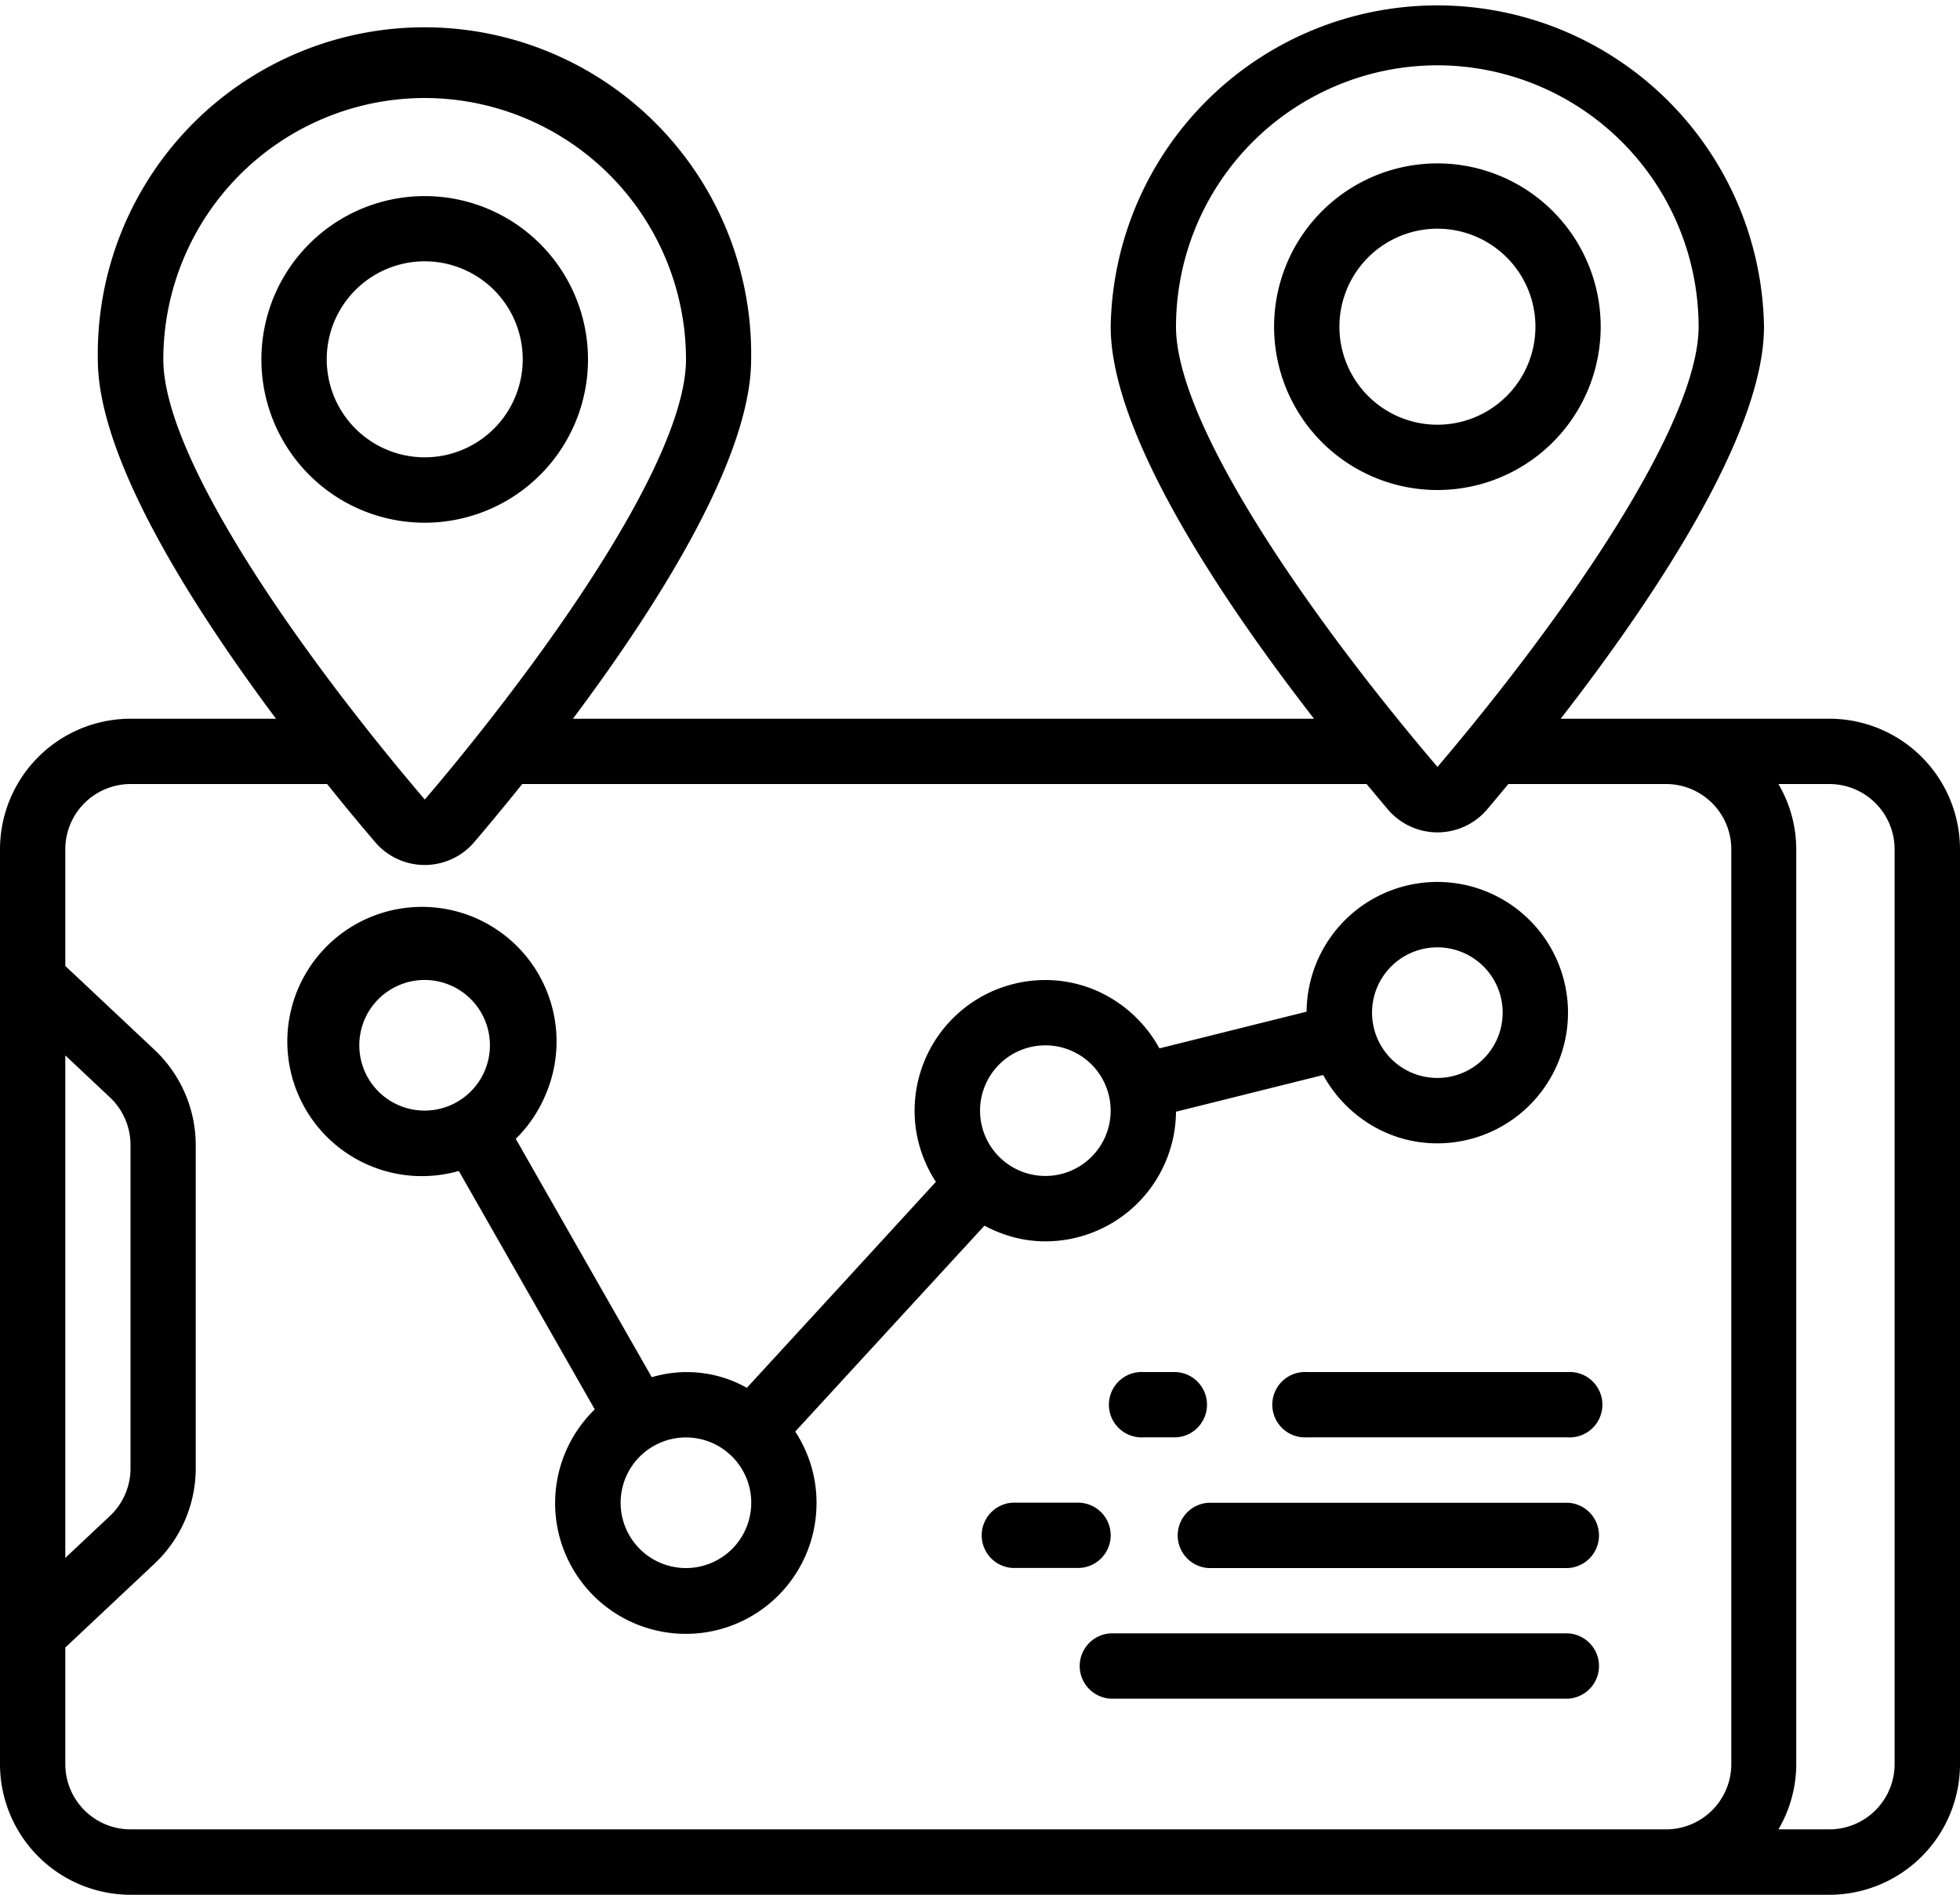 <svg id="navigation_ic" xmlns="http://www.w3.org/2000/svg" width="22" height="21.267" viewBox="0 0 22 21.267">
  <g id="_006---GPS-Tracking" data-name="006---GPS-Tracking">
    <path id="Shape" d="M20.533,8.067H17.518c1.016-1.308,2.282-3.183,2.282-4.4a3.667,3.667,0,0,0-7.333,0c0,1.217,1.267,3.092,2.282,4.4H6.431c.954-1.275,2-2.926,2-4.033a3.667,3.667,0,1,0-7.333,0c0,1.107,1.049,2.759,2,4.033H1.467A1.467,1.467,0,0,0,0,9.533V19.8a1.467,1.467,0,0,0,1.467,1.467H20.533A1.467,1.467,0,0,0,22,19.8V9.533A1.467,1.467,0,0,0,20.533,8.067ZM16.133.733a2.937,2.937,0,0,1,2.933,2.933c0,1.1-1.516,3.277-2.931,4.942C14.716,6.943,13.2,4.77,13.2,3.667A2.937,2.937,0,0,1,16.133.733ZM4.767,1.1A2.937,2.937,0,0,1,7.7,4.033c0,.933-1.085,2.631-2.276,4.141-.217.275-.437.545-.656.8C3.35,7.31,1.833,5.137,1.833,4.033A2.937,2.937,0,0,1,4.767,1.1ZM.733,11.846l.5.47a.736.736,0,0,1,.232.535v3.63a.733.733,0,0,1-.232.535l-.5.47Zm0,7.954V18.492l1-.94a1.471,1.471,0,0,0,.464-1.07v-3.63a1.471,1.471,0,0,0-.464-1.07l-1-.94V9.533A.733.733,0,0,1,1.467,8.8H3.672c.2.251.387.474.538.651a.731.731,0,0,0,1.114,0c.151-.177.336-.4.538-.651h9.477l.239.285a.731.731,0,0,0,1.114,0c.073-.085.153-.183.239-.285H18.7a.733.733,0,0,1,.733.733V19.8a.733.733,0,0,1-.733.733H1.467A.733.733,0,0,1,.733,19.8Zm20.533,0a.733.733,0,0,1-.733.733h-.571a1.452,1.452,0,0,0,.2-.733V9.533a1.452,1.452,0,0,0-.2-.733h.571a.733.733,0,0,1,.733.733Z"/>
    <path id="Shape-2" data-name="Shape" d="M11.05,13.757a1.547,1.547,0,0,0,.325.129,1.388,1.388,0,0,0,.358.047A1.467,1.467,0,0,0,13.2,12.478l.826-.206.826-.206a1.49,1.49,0,0,0,.527.554,1.434,1.434,0,0,0,.754.213,1.467,1.467,0,1,0-1.467-1.478l-.826.206-.826.206a1.49,1.49,0,0,0-.527-.554A1.434,1.434,0,0,0,11.733,11a1.467,1.467,0,0,0-1.467,1.467,1.444,1.444,0,0,0,.063.423,1.482,1.482,0,0,0,.176.375L9.445,14.421,8.383,15.577a1.373,1.373,0,0,0-1.067-.119L6.552,14.12l-.763-1.338a1.486,1.486,0,0,0,.324-.47,1.511,1.511,0,1,0-.963.831l.763,1.338.763,1.338a1.467,1.467,0,1,0,2.489,1.048,1.444,1.444,0,0,0-.063-.424,1.482,1.482,0,0,0-.176-.375l1.062-1.156ZM4.033,11.733a.733.733,0,1,1,.215.518.733.733,0,0,1-.215-.518Zm12.1-1.1a.733.733,0,1,1-.518.215.733.733,0,0,1,.518-.215Zm-4.4,1.1a.733.733,0,1,1-.518.215.733.733,0,0,1,.518-.215ZM7.7,17.6a.733.733,0,1,1,.518-.215A.733.733,0,0,1,7.7,17.6Z"/>
    <path id="Shape-3" data-name="Shape" d="M12.833,15.4a.367.367,0,1,0,0,.733H13.2a.367.367,0,0,0,0-.733Z"/>
    <path id="Shape-4" data-name="Shape" d="M17.6,15.4H14.667a.367.367,0,1,0,0,.733H17.6a.367.367,0,1,0,0-.733Z"/>
    <path id="Shape-5" data-name="Shape" d="M12.467,17.233a.367.367,0,0,0-.367-.367h-.733a.367.367,0,0,0,0,.733H12.1A.367.367,0,0,0,12.467,17.233Z"/>
    <path id="Shape-6" data-name="Shape" d="M17.6,16.867H13.567a.367.367,0,0,0,0,.733H17.6a.367.367,0,0,0,0-.733Z"/>
    <path id="Shape-7" data-name="Shape" d="M17.6,18.333H12.467a.367.367,0,0,0,0,.733H17.6a.367.367,0,0,0,0-.733Z"/>
    <path id="Shape-8" data-name="Shape" d="M17.967,3.667A1.833,1.833,0,1,0,16.133,5.5,1.833,1.833,0,0,0,17.967,3.667Zm-1.833,1.1a1.1,1.1,0,1,1,.778-.322A1.1,1.1,0,0,1,16.133,4.767Z"/>
    <path id="Shape-9" data-name="Shape" d="M6.6,4.033A1.833,1.833,0,1,0,4.767,5.867,1.833,1.833,0,0,0,6.6,4.033Zm-1.833,1.1a1.1,1.1,0,1,1,.778-.322A1.1,1.1,0,0,1,4.767,5.133Z"/>
  </g>
</svg>
